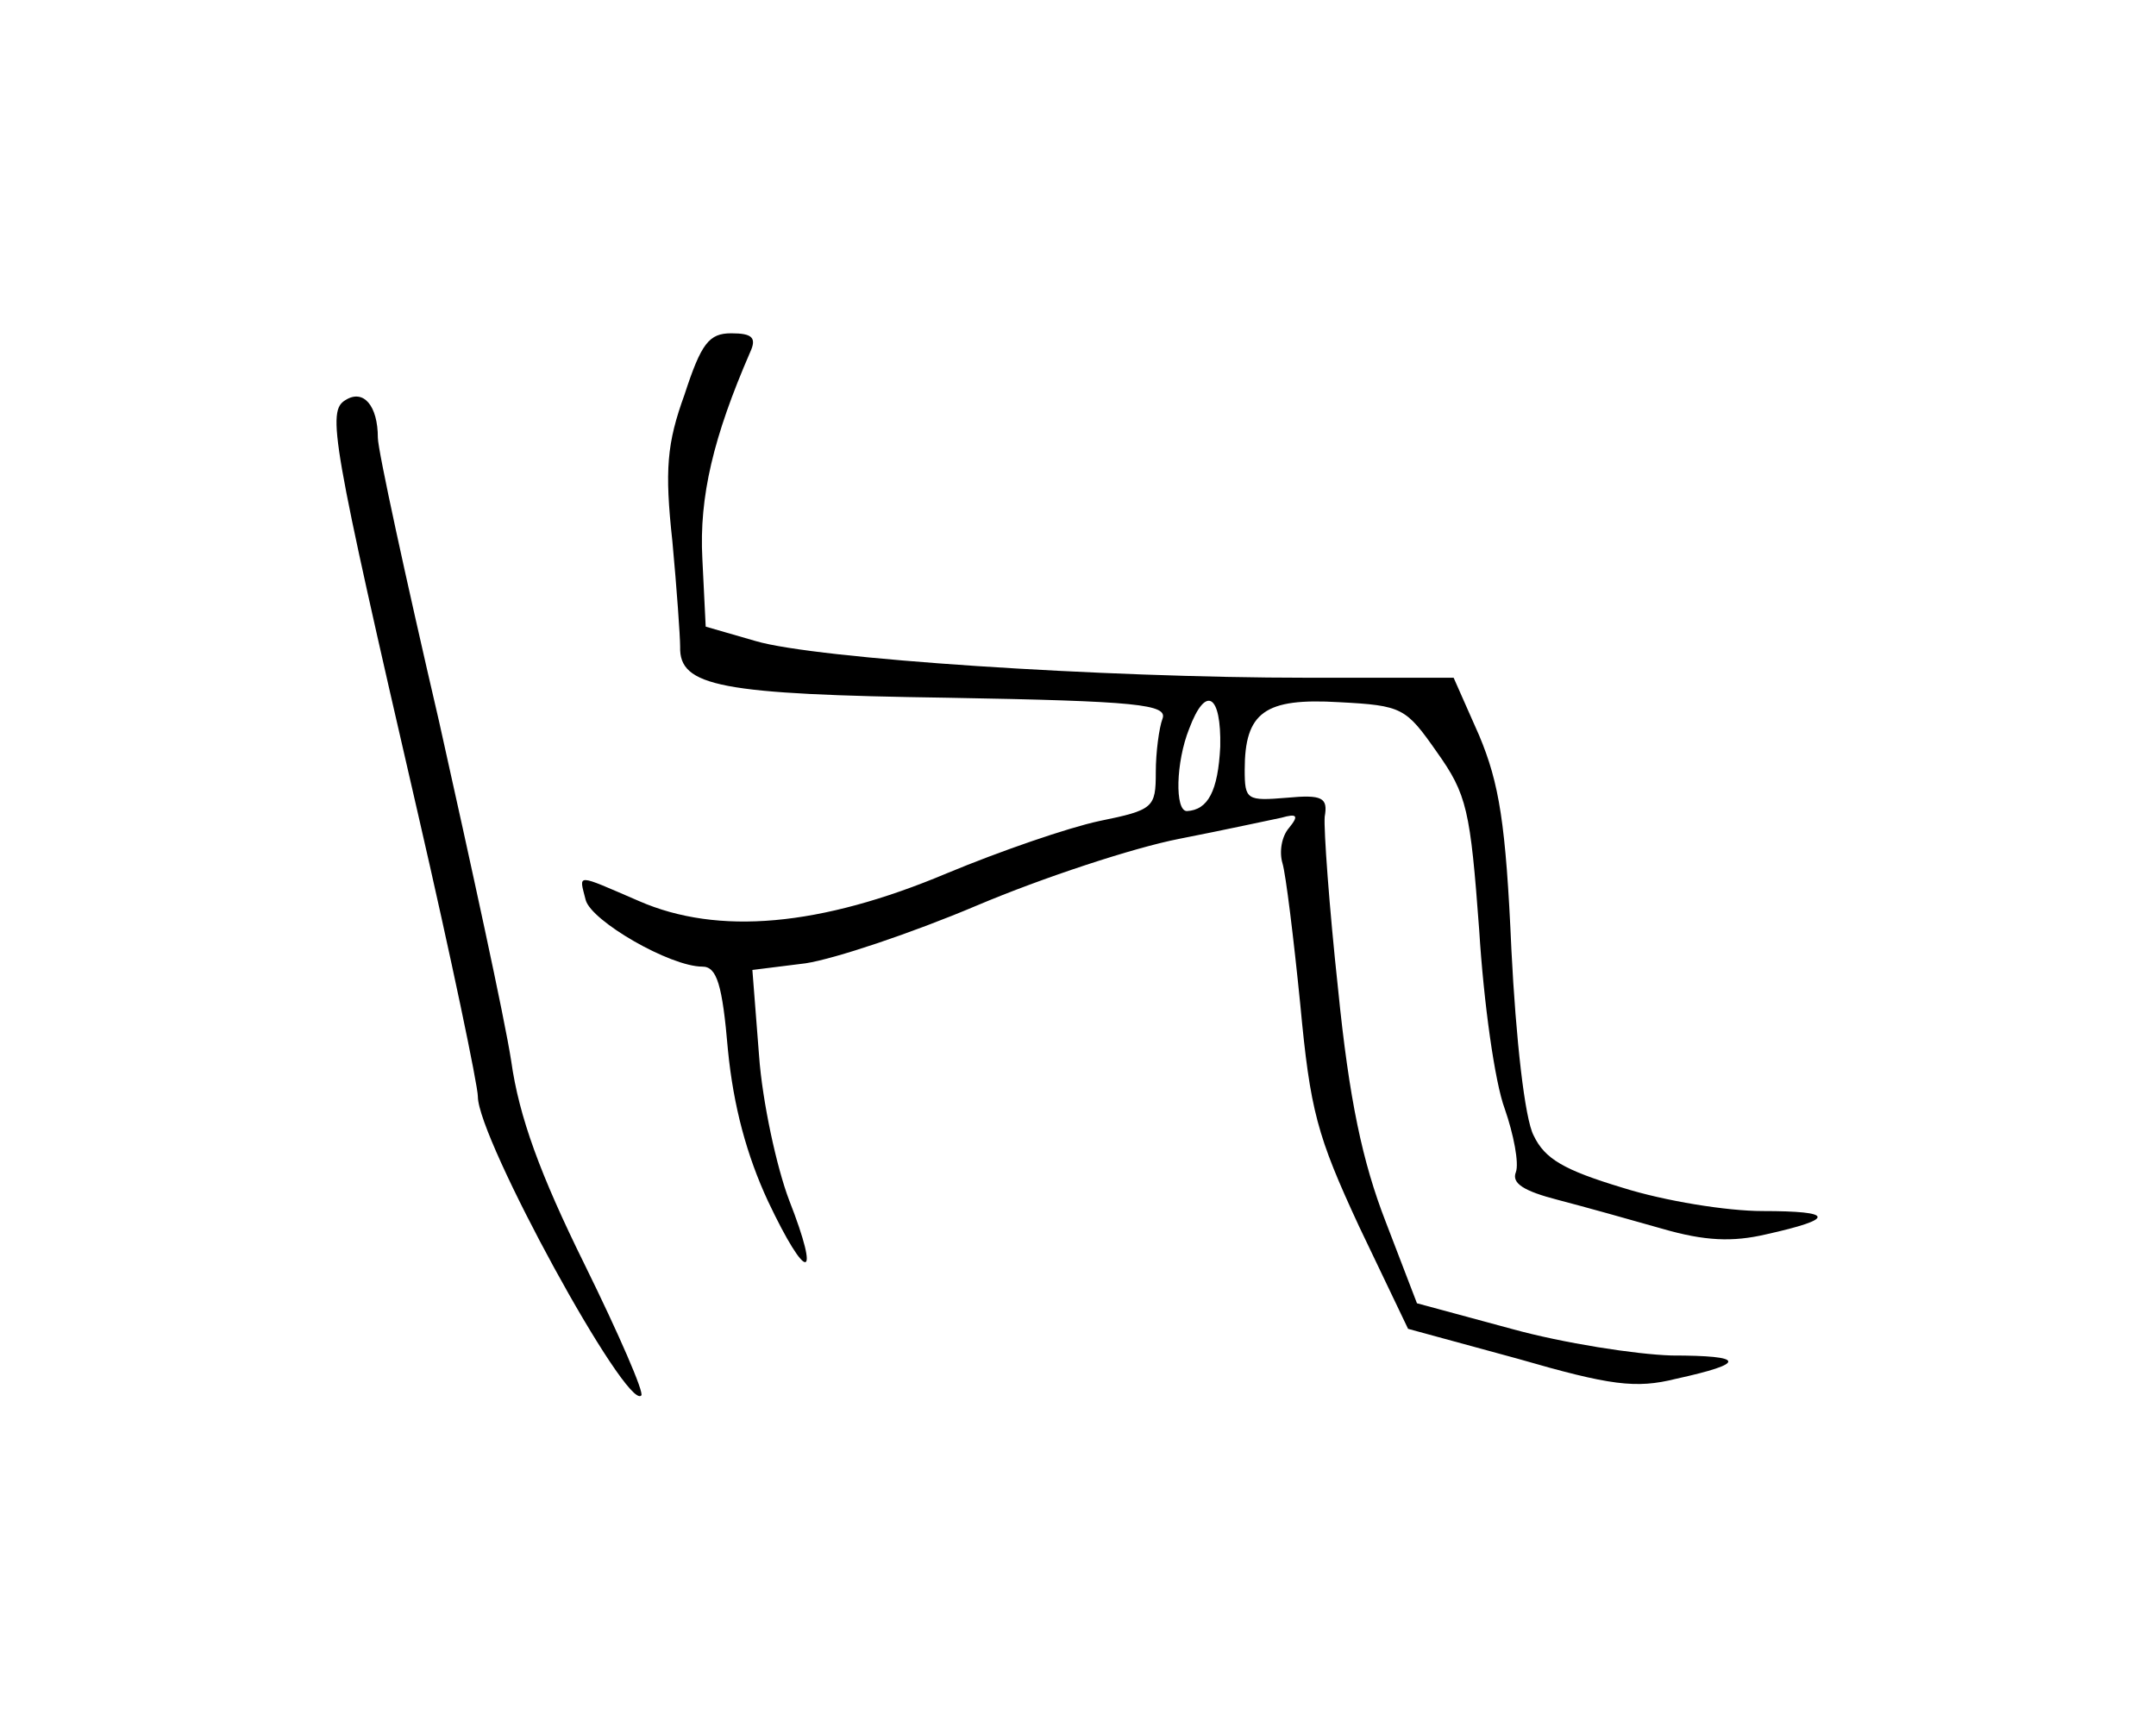 <?xml version="1.0" standalone="no"?>
<!DOCTYPE svg PUBLIC "-//W3C//DTD SVG 20010904//EN"
 "http://www.w3.org/TR/2001/REC-SVG-20010904/DTD/svg10.dtd">
<svg version="1.0" xmlns="http://www.w3.org/2000/svg"
 width="194pt" height="156pt" viewBox="0 0 194 156"
 preserveAspectRatio="xMidYMid meet">
<g transform="translate(0,156) scale(0.1,-0.1)"
fill="#000000" stroke="none">
<path d="M616 1205 c-16 -44 -18 -68 -11 -132 4 -43 7 -86 7 -95 -1 -36 36
-43 241 -46 171 -3 198 -6 193 -19 -3 -8 -6 -30 -6 -48 0 -32 -2 -34 -51 -44
-28 -6 -89 -27 -137 -47 -114 -48 -206 -56 -277 -25 -58 25 -54 25 -48 1 5
-19 76 -60 105 -60 13 0 18 -16 23 -75 5 -51 17 -95 36 -136 35 -74 48 -73 19
1 -11 29 -24 88 -27 130 l-6 77 48 6 c26 4 95 27 154 52 59 25 141 52 182 60
41 8 82 17 92 19 14 4 16 2 7 -9 -7 -8 -9 -22 -6 -32 3 -10 10 -67 16 -127 9
-96 15 -118 53 -200 l44 -92 99 -27 c83 -24 106 -27 142 -18 64 14 63 21 -4
21 -32 1 -97 11 -144 24 l-85 23 -28 73 c-21 54 -33 110 -43 210 -8 74 -13
144 -12 155 3 17 -2 20 -34 17 -36 -3 -38 -2 -38 25 0 52 18 65 85 61 57 -3
60 -5 88 -45 27 -38 30 -52 38 -160 4 -65 14 -137 23 -161 8 -23 13 -49 10
-57 -4 -10 7 -17 38 -25 23 -6 66 -18 94 -26 38 -11 63 -12 93 -5 63 14 62 21
-3 21 -32 0 -88 9 -126 21 -53 16 -70 26 -80 47 -8 15 -16 87 -20 167 -5 114
-11 150 -29 193 l-23 52 -132 0 c-184 0 -442 17 -496 33 l-45 13 -3 61 c-3 56
10 110 43 186 6 13 2 17 -17 17 -20 0 -27 -9 -42 -55z m482 -317 c-2 -40 -11
-57 -30 -58 -11 0 -10 44 2 74 15 40 29 31 28 -16z"/>
<path d="M311 1200 c-17 -10 -13 -34 65 -372 30 -130 54 -245 54 -255 0 -38
134 -283 147 -269 3 2 -20 55 -51 118 -40 81 -59 133 -66 183 -6 39 -36 176
-65 306 -30 129 -55 244 -55 255 0 29 -13 44 -29 34z"/>
</g>
</svg>
